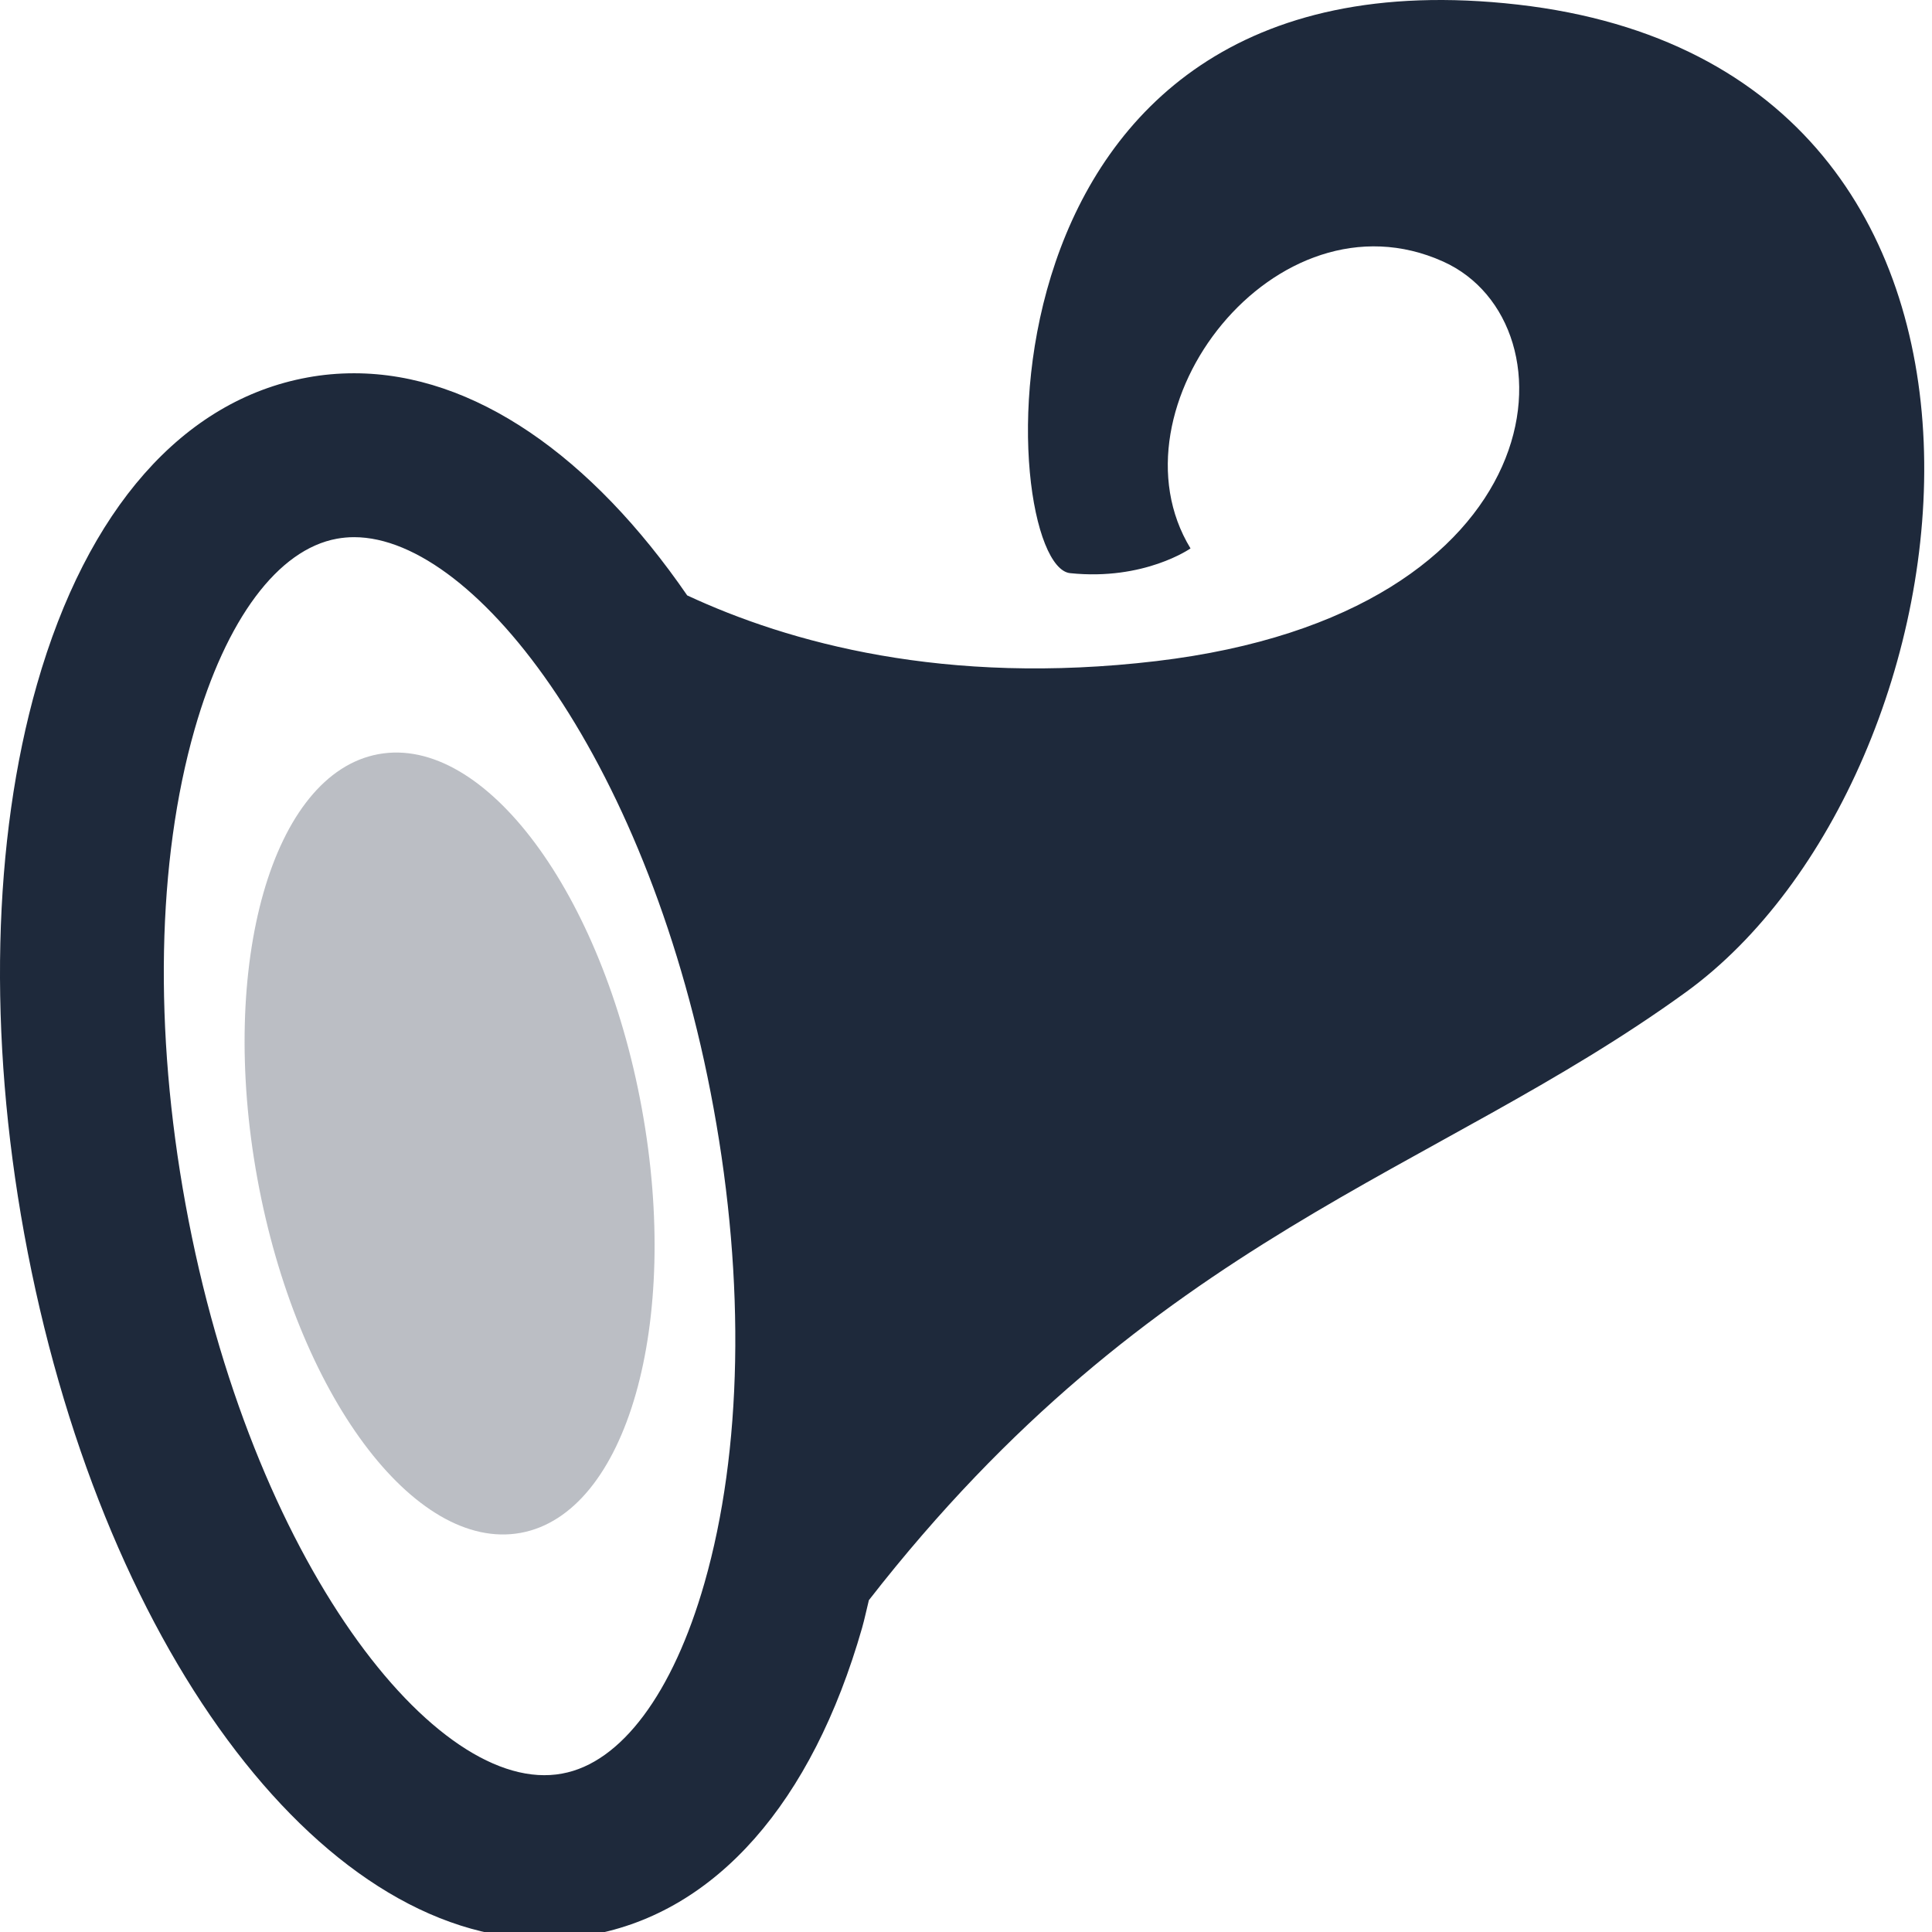 <?xml version="1.0" encoding="UTF-8" standalone="no"?>
<svg
   width="24"
   height="24"
   viewBox="0 0 24 24"
   fill="none"
   version="1.1"
   id="svg9978"
   sodipodi:docname="blow-horn.svg"
   xml:space="preserve"
   inkscape:version="1.2.2 (732a01da63, 2022-12-09)"
   xmlns:inkscape="http://www.inkscape.org/namespaces/inkscape"
   xmlns:sodipodi="http://sodipodi.sourceforge.net/DTD/sodipodi-0.dtd"
   xmlns="http://www.w3.org/2000/svg"
   xmlns:svg="http://www.w3.org/2000/svg"><defs
     id="defs9982" /><sodipodi:namedview
     id="namedview9980"
     pagecolor="#979797"
     bordercolor="#000000"
     borderopacity="0.25"
     inkscape:showpageshadow="2"
     inkscape:pageopacity="0"
     inkscape:pagecheckerboard="true"
     inkscape:deskcolor="#d1d1d1"
     showgrid="false"
     inkscape:zoom="8.375"
     inkscape:cx="-10.268657"
     inkscape:cy="10.447761"
     inkscape:window-width="1920"
     inkscape:window-height="991"
     inkscape:window-x="-9"
     inkscape:window-y="-9"
     inkscape:window-maximized="1"
     inkscape:current-layer="g12255" /><g
     style="fill:#000000;stroke-width:33.206"
     id="g12268"
     transform="matrix(0.096,0,0,0.096,-0.092,2.4620156e-5)"><g
       id="g12257"
       style="stroke-width:33.206">
	<g
   id="g12255"
   style="stroke-width:33.206">
		<path
   d="m 197.357,0.595 c -72.653,-8.282 -67.527,72.579 -57.922,73.571 9.605,0.997 15.575,-3.203 15.575,-3.203 -11.045,-18.118 11.04,-46.87 32.695,-37.117 17.673,7.959 15.026,45.511 -37.117,51.699 -27.363,3.244 -47.595,-2.397 -60.706,-8.5 C 77.539,59.105 62.32,48.301 46.773,48.301 c -2.025,0 -4.055,0.179 -6.027,0.544 -16.1,2.939 -28.527,17.044 -35.007,39.732 -5.753,20.133 -6.33,45.37 -1.649,71.069 9.649,52.879 37.992,91.265 67.388,91.265 2.02,0 4.047,-0.187 6.02,-0.549 16.096,-2.941 28.532,-17.052 35.017,-39.727 0.329,-1.165 0.578,-2.377 0.875,-3.573 36.811,-47.266 73.006,-54.991 105.69,-78.655 C 257.532,100.572 270.007,8.883 197.357,0.595 Z M 92.125,204.81 c -4.083,14.302 -10.796,23.307 -18.426,24.689 -16.257,3.055 -40.294,-27.418 -48.734,-73.67 -4.114,-22.556 -3.7,-44.379 1.173,-61.436 4.088,-14.297 10.793,-23.299 18.418,-24.684 0.728,-0.132 1.471,-0.2 2.224,-0.2 15.954,0 38.453,29.681 46.512,73.866 4.125,22.552 3.706,44.368 -1.167,61.435 z"
   id="path12251"
   style="stroke-width:33.206;fill:#1e293b;fill-opacity:1" />
		<path
   d="m 34.26,152.505 c -5.08,-27.827 1.947,-52.418 15.68,-54.919 13.74,-2.509 28.989,18.022 34.069,45.847 5.08,27.828 -1.947,52.414 -15.68,54.92 -13.74,2.506 -28.989,-18.02 -34.069,-45.848 z"
   id="path12253"
   style="stroke-width:33.206;fill:#1e283c;fill-opacity:0.298" />
	</g>
</g></g></svg>
